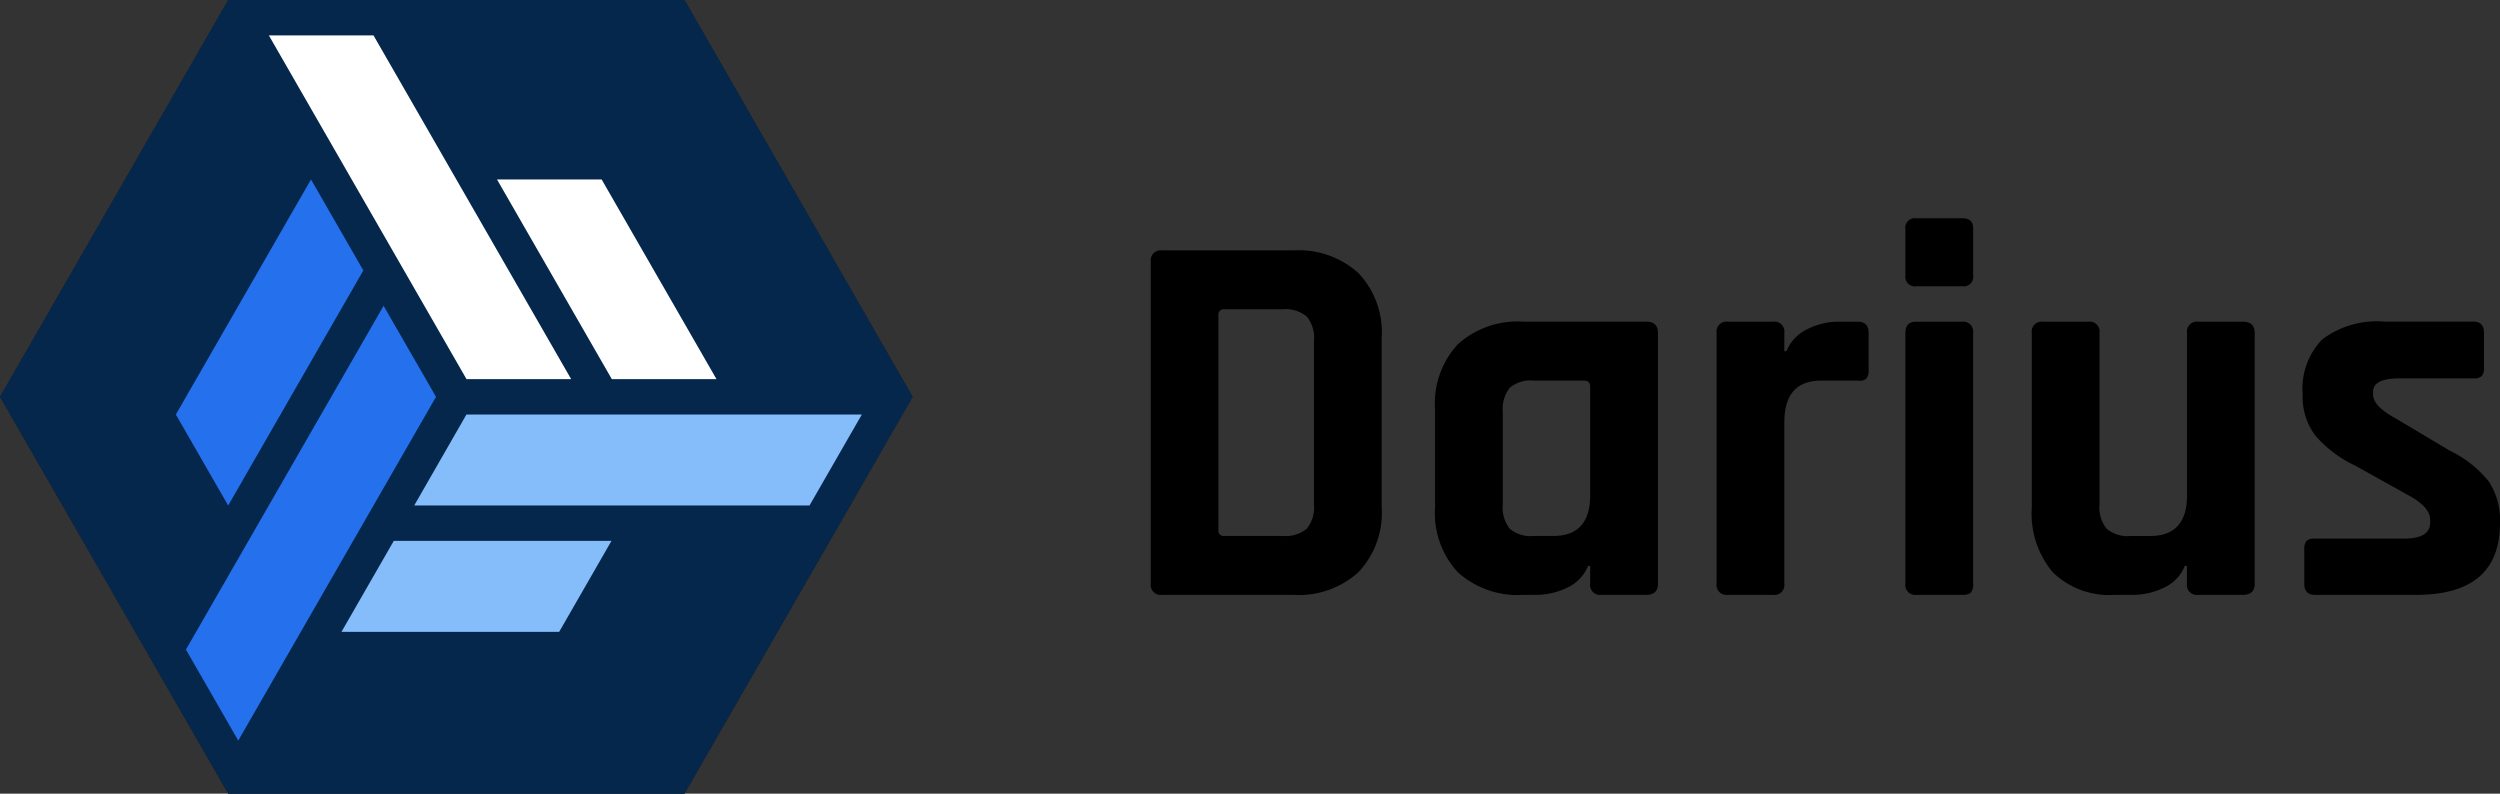 <svg xmlns="http://www.w3.org/2000/svg" width="126" height="40" viewBox="0 0 126 40">
    <rect x="0" y="0" width="126" height="40" fill="#333333" stroke="none"/>
    <path data-name="패스 1" d="m11.5 0-.512.892L0 20l7.325 12.739 3.663 6.37.512.891h23l7.325-12.738 3.662-6.37L46 20l-.513-.891L34.5 0z" style="fill:#1c1c1c"/>
    <path data-name="패스 2" d="m11.5 0-.512.892L0 20l7.325 12.739 3.663 6.37.512.891h23l7.325-12.738 3.662-6.37L46 20l-.513-.891L34.5 0z" style="fill:#05274c"/>
    <path data-name="패스 3" d="M47.828 26.114 45.191 30.7H25.267l2.633-4.586zM32.572 37.07H21.6l2.637-4.586h10.972z" transform="translate(-4.391 -5.223)" style="fill:#85bcfa"/>
    <path data-name="패스 4" d="m20.573 15.892-6.812 11.847-2.637-4.586 6.812-11.847z" transform="translate(-2.261 -2.261)" style="fill:#2470ed"/>
    <path data-name="패스 5" d="M24.367 23.854 14.4 41.178l-2.637-4.586 9.962-17.326z" transform="translate(-2.392 -3.853)" style="fill:#2470ed"/>
    <path data-name="패스 6" d="M26.969 19.554 17.007 2.229h5.274l9.962 17.325zm7.324 0L28.506 9.491h5.274l5.788 10.063z" transform="translate(-3.457 -.446)" style="fill:#fff"/>
    <path data-name="패스 7" d="M61.709 27.011h2.93a1.686 1.686 0 0 0 1.223-.364 1.7 1.7 0 0 0 .363-1.229v-8.237a1.7 1.7 0 0 0-.363-1.229 1.686 1.686 0 0 0-1.223-.364h-2.93a.262.262 0 0 0-.3.3v10.826a.262.262 0 0 0 .3.297zM58 29.414V13.187a.5.5 0 0 1 .564-.567h6.639a4.463 4.463 0 0 1 3.266 1.148 4.353 4.353 0 0 1 1.169 3.253v8.56a4.353 4.353 0 0 1-1.169 3.253 4.463 4.463 0 0 1-3.266 1.147h-6.639a.5.5 0 0 1-.564-.567zm19.406.567h-.645a4.486 4.486 0 0 1-3.279-1.134 4.373 4.373 0 0 1-1.156-3.266v-4.969a4.373 4.373 0 0 1 1.156-3.267 4.486 4.486 0 0 1 3.279-1.134h6.209q.591 0 .591.567v12.636q0 .567-.591.567h-2.259a.5.5 0 0 1-.566-.567v-.891h-.108a2.043 2.043 0 0 1-1.046 1.093 3.593 3.593 0 0 1-1.585.365zm2.739-5.022v-5.478q0-.3-.323-.3h-2.524a1.635 1.635 0 0 0-1.209.365 1.748 1.748 0 0 0-.349 1.229v4.644a1.748 1.748 0 0 0 .349 1.229 1.635 1.635 0 0 0 1.209.364h.994q1.853-.001 1.853-2.053zm9.221 5.022h-2.285a.5.5 0 0 1-.564-.567V16.781a.5.5 0 0 1 .564-.567h2.285a.5.5 0 0 1 .564.567v.918h.108a2.1 2.1 0 0 1 1.048-1.107 3.487 3.487 0 0 1 1.586-.378h.968q.538 0 .538.567v1.863a.63.63 0 0 1-.121.445.509.509 0 0 1-.417.094h-1.855q-1.855 0-1.855 2.106v8.125a.5.5 0 0 1-.564.567zm6.666-16.092V11.54a.476.476 0 0 1 .538-.54h2.338q.538 0 .538.513v2.376a.476.476 0 0 1-.538.54h-2.339a.476.476 0 0 1-.537-.54zm0 15.525V16.781q0-.567.538-.567h2.311a.5.5 0 0 1 .564.567v12.633a.625.625 0 0 1-.121.459.627.627 0 0 1-.416.108h-2.312a.5.5 0 0 1-.564-.567zm11.449.567h-.887a4.085 4.085 0 0 1-3.131-1.134 4.606 4.606 0 0 1-1.061-3.266v-8.8a.5.5 0 0 1 .564-.567h2.285a.5.5 0 0 1 .564.567v8.64a1.7 1.7 0 0 0 .363 1.229 1.642 1.642 0 0 0 1.2.364h.994q1.855 0 1.855-2.052v-8.181a.5.5 0 0 1 .564-.567h2.254q.591 0 .591.567v12.633q0 .567-.591.567h-2.258a.5.5 0 0 1-.564-.567v-.891h-.108a2.043 2.043 0 0 1-1.048 1.093 3.593 3.593 0 0 1-1.586.365zm14.3 0h-5.107q-.538 0-.538-.567v-1.733a.634.634 0 0 1 .109-.414.571.571 0 0 1 .43-.121h4.489q1.317 0 1.317-.81v-.135q0-.648-1.1-1.242l-2.665-1.485a6.087 6.087 0 0 1-2.016-1.512 3.234 3.234 0 0 1-.645-2.081 3.553 3.553 0 0 1 .994-2.781 4.58 4.58 0 0 1 3.118-.891h4.489q.538 0 .538.567v1.755a.634.634 0 0 1-.108.418.571.571 0 0 1-.43.122h-3.736q-1.317 0-1.317.675v.135q0 .594 1.156 1.215l2.715 1.62a5.684 5.684 0 0 1 1.962 1.552 3.544 3.544 0 0 1 .564 2.093q0 3.62-4.22 3.62z"/>
</svg>
